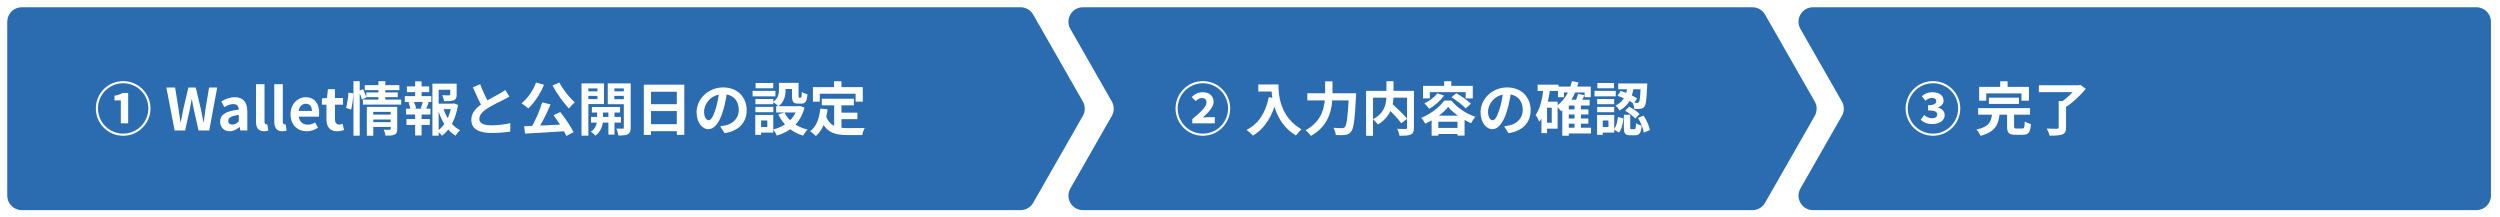 <svg width="690" height="60" viewBox="0 0 690 60" fill="none" xmlns="http://www.w3.org/2000/svg">
<g filter="url(#filter0_d_1012_12175)">
<path fill-rule="evenodd" clip-rule="evenodd" d="M2 5C2 2.791 3.791 1 6 1H281.679C283.114 1 284.44 1.769 285.152 3.015L298.866 27.015C299.569 28.245 299.569 29.755 298.866 30.985L285.152 54.985C284.44 56.231 283.114 57 281.679 57H6C3.791 57 2 55.209 2 53V5Z" fill="#2B6CB0"/>
</g>
<path d="M34 37.472C38.128 37.472 41.536 34.128 41.536 29.92C41.536 25.76 38.16 22.384 34 22.384C29.824 22.384 26.448 25.76 26.448 29.92C26.448 34.096 29.824 37.472 34 37.472ZM34 36.88C30.16 36.88 27.04 33.76 27.04 29.92C27.04 26.112 30.128 22.976 34 22.976C37.84 22.976 40.944 26.08 40.944 29.92C40.944 33.76 37.84 36.88 34 36.88ZM33.344 34.048H35.376V25.648H33.856C33.216 26.016 32.56 26.256 31.6 26.432V27.712H33.344V34.048ZM48.201 36H51.097L52.393 30.144C52.569 29.232 52.745 28.304 52.905 27.408H52.969C53.113 28.304 53.273 29.232 53.481 30.144L54.793 36H57.753L59.945 24.16H57.705L56.745 29.936C56.585 31.184 56.393 32.448 56.233 33.728H56.153C55.881 32.448 55.657 31.168 55.401 29.936L54.025 24.16H51.993L50.633 29.936C50.377 31.184 50.121 32.448 49.881 33.728H49.817C49.625 32.448 49.449 31.184 49.257 29.936L48.329 24.16H45.913L48.201 36ZM63.394 36.224C64.418 36.224 65.314 35.728 66.097 35.056H66.162L66.338 36H68.257V30.784C68.257 28.176 67.09 26.832 64.817 26.832C63.394 26.832 62.13 27.36 61.074 28L61.922 29.568C62.737 29.072 63.553 28.72 64.385 28.72C65.49 28.72 65.858 29.376 65.906 30.256C62.306 30.656 60.754 31.664 60.754 33.568C60.754 35.104 61.794 36.224 63.394 36.224ZM64.162 34.384C63.474 34.384 62.993 34.08 62.993 33.392C62.993 32.576 63.714 31.984 65.906 31.712V33.52C65.329 34.08 64.834 34.384 64.162 34.384ZM72.863 36.224C73.423 36.224 73.791 36.128 74.063 36.032L73.775 34.288C73.615 34.32 73.551 34.32 73.471 34.32C73.247 34.32 73.007 34.144 73.007 33.584V23.248H70.655V33.488C70.655 35.152 71.215 36.224 72.863 36.224ZM77.909 36.224C78.469 36.224 78.838 36.128 79.109 36.032L78.822 34.288C78.662 34.32 78.597 34.32 78.517 34.32C78.293 34.32 78.053 34.144 78.053 33.584V23.248H75.701V33.488C75.701 35.152 76.261 36.224 77.909 36.224ZM84.652 36.224C85.756 36.224 86.876 35.856 87.756 35.248L86.972 33.792C86.316 34.192 85.676 34.416 84.956 34.416C83.628 34.416 82.668 33.664 82.46 32.192H87.996C88.044 31.968 88.092 31.552 88.092 31.104C88.092 28.624 86.828 26.832 84.348 26.832C82.236 26.832 80.188 28.624 80.188 31.536C80.188 34.496 82.14 36.224 84.652 36.224ZM82.428 30.624C82.62 29.312 83.452 28.64 84.396 28.64C85.548 28.64 86.092 29.408 86.092 30.624H82.428ZM93.044 36.224C93.844 36.224 94.468 36.048 94.948 35.888L94.564 34.176C94.308 34.272 93.972 34.384 93.668 34.384C92.884 34.384 92.452 33.904 92.452 32.88V28.896H94.676V27.056H92.452V24.624H90.5L90.244 27.056L88.852 27.152V28.896H90.1V32.88C90.1 34.88 90.916 36.224 93.044 36.224ZM102.642 31.632V32.992H108.178V31.632H102.642ZM100.674 23.504V24.88H110.226V23.504H100.674ZM101.106 25.52V26.816H109.778V25.52H101.106ZM100.178 27.488V28.864H110.722V27.488H100.178ZM102.658 33.712V35.04H108.21V33.712H102.658ZM101.25 29.488V37.456H103.026V30.88H108.098V29.488H101.25ZM107.826 29.488V35.568C107.826 35.76 107.746 35.824 107.538 35.824C107.314 35.84 106.546 35.84 105.906 35.808C106.114 36.256 106.354 36.96 106.418 37.44C107.538 37.44 108.322 37.424 108.898 37.152C109.474 36.896 109.634 36.432 109.634 35.6V29.488H107.826ZM104.434 22.416V27.936H106.338V22.416H104.434ZM97.554 22.416V37.44H99.282V22.416H97.554ZM96.178 25.584C96.082 26.88 95.858 28.672 95.506 29.776L96.914 30.256C97.234 29.008 97.49 27.088 97.522 25.744L96.178 25.584ZM99.026 25.088C99.346 25.856 99.73 26.864 99.89 27.488L101.138 26.896C100.962 26.304 100.546 25.328 100.21 24.592L99.026 25.088ZM120.29 28.608V30.128H125.186V28.608H120.29ZM119.346 23.088V37.44H121.074V24.768H125.234V23.088H119.346ZM124.258 23.088V26.08C124.258 26.256 124.194 26.304 123.938 26.32C123.714 26.32 122.834 26.32 122.05 26.288C122.274 26.752 122.514 27.44 122.578 27.936C123.762 27.936 124.626 27.92 125.25 27.664C125.874 27.408 126.034 26.928 126.034 26.112V23.088H124.258ZM122.306 29.728L120.866 30.096C121.778 33.296 123.346 36.032 125.714 37.456C126.002 36.976 126.562 36.288 126.978 35.936C124.722 34.8 123.106 32.384 122.306 29.728ZM124.626 28.608V28.976C124.226 31.872 122.898 34.64 120.706 36.16C121.122 36.48 121.682 37.04 121.97 37.472C124.37 35.696 125.842 32.592 126.418 28.944L125.266 28.528L124.962 28.608H124.626ZM112.306 23.84V25.424H118.45V23.84H112.306ZM112.194 32.864V34.48H118.626V32.864H112.194ZM111.73 26.528V28.144H119.042V26.528H111.73ZM112.05 30V31.616H118.802V30H112.05ZM114.578 22.464V27.136H116.354V22.464H114.578ZM114.578 30.672V37.392H116.354V30.672H114.578ZM116.754 27.904C116.626 28.48 116.354 29.312 116.13 29.856L117.49 30.24C117.746 29.744 118.018 29.024 118.338 28.288L116.754 27.904ZM112.738 28.288C113.01 28.928 113.25 29.76 113.314 30.272L114.818 29.856C114.754 29.36 114.466 28.528 114.162 27.936L112.738 28.288ZM140.578 26.672L139.458 24.832C139.042 25.168 138.594 25.44 137.986 25.792C137.01 26.352 134.994 27.344 133.474 28.352C131.57 29.6 130.082 31.024 130.082 33.056C130.082 35.808 132.498 36.704 135.698 36.704C137.778 36.704 139.458 36.528 140.834 36.304L140.85 34C139.426 34.336 137.266 34.592 135.634 34.592C133.41 34.592 132.29 33.968 132.29 32.816C132.29 31.712 133.186 30.784 134.514 29.92C135.986 28.976 137.986 28.032 138.978 27.536C139.57 27.248 140.082 26.96 140.578 26.672ZM132.53 23.248L130.514 24.08C131.394 26.144 132.354 28.24 133.234 29.696L135.058 28.64C134.306 27.296 133.298 25.376 132.53 23.248ZM149.65 28.256C148.962 30.544 147.666 33.488 146.514 35.424L148.29 35.984C149.474 34.144 150.898 31.328 151.954 28.816L149.65 28.256ZM144.658 34.832L144.914 36.864C147.954 36.704 152.402 36.464 156.514 36.176L156.562 34.304C152.37 34.512 147.682 34.736 144.658 34.832ZM152.754 31.792C154.098 33.552 155.65 35.984 156.322 37.52L158.306 36.464C157.538 34.928 156.034 32.656 154.626 30.928L152.754 31.792ZM147.954 22.784C147.122 25.008 145.602 27.2 143.938 28.512C144.466 28.832 145.394 29.536 145.81 29.936C147.442 28.4 149.122 25.92 150.146 23.392L147.954 22.784ZM154.402 22.8L152.482 23.584C153.666 25.808 155.506 28.336 157.01 29.952C157.378 29.44 158.114 28.672 158.642 28.272C157.17 26.928 155.346 24.688 154.402 22.8ZM163.362 29.536V31.056H171.122V29.536H163.362ZM163.122 32.272V33.84H171.378V32.272H163.122ZM167.922 30.016V37.152H169.602V30.016H167.922ZM164.802 30.08V33.136C164.802 33.952 164.45 35.504 163.09 36.336C163.49 36.592 164.066 37.104 164.322 37.44C166.002 36.288 166.434 34.176 166.434 33.152V30.08H164.802ZM161.458 25.216V26.464H165.49V25.216H161.458ZM168.882 25.216V26.464H172.93V25.216H168.882ZM172.178 23.024V35.184C172.178 35.424 172.098 35.52 171.842 35.52C171.602 35.52 170.802 35.52 170.098 35.488C170.354 35.984 170.61 36.88 170.658 37.392C171.89 37.408 172.722 37.36 173.314 37.04C173.89 36.72 174.066 36.176 174.066 35.216V23.024H172.178ZM161.634 23.024V24.4H164.898V27.344H161.634V28.72H166.706V23.024H161.634ZM173.154 23.024H167.746V28.752H173.154V27.376H169.57V24.4H173.154V23.024ZM160.498 23.024V37.44H162.386V23.024H160.498ZM177.698 23.376V37.248H179.682V25.312H186.802V37.232H188.866V23.376H177.698ZM179.058 28.752V30.656H187.666V28.752H179.058ZM179.042 34.272V36.208H187.666V34.272H179.042ZM200.706 25.04L198.514 24.976C198.354 26.656 198.002 28.496 197.538 30C196.866 32.16 196.258 33.184 195.57 33.184C194.962 33.184 194.322 32.4 194.322 30.784C194.322 28.768 196.178 26 199.57 26C202.338 26 203.906 27.792 203.906 30.304C203.906 32.656 202.306 34.112 200.274 34.608C199.842 34.704 199.394 34.784 198.77 34.864L199.986 36.752C204.018 36.128 206.082 33.744 206.082 30.384C206.082 26.88 203.57 24.128 199.618 24.128C195.474 24.128 192.258 27.296 192.258 30.976C192.258 33.68 193.73 35.648 195.522 35.648C197.266 35.648 198.642 33.664 199.602 30.432C200.162 28.544 200.482 26.672 200.706 25.04ZM214.994 22.88V24.784C214.994 25.872 214.834 27.152 213.378 28.112C213.762 28.352 214.53 28.992 214.802 29.344C216.482 28.192 216.818 26.336 216.818 24.832V22.88H214.994ZM218.594 22.88V26.496C218.594 28.096 218.978 28.592 220.258 28.592C220.514 28.592 220.946 28.592 221.202 28.592C222.258 28.592 222.706 28.032 222.866 26.032C222.386 25.92 221.634 25.632 221.298 25.36C221.266 26.752 221.202 26.96 221.01 26.96C220.914 26.96 220.674 26.96 220.594 26.96C220.418 26.96 220.402 26.912 220.402 26.464V22.88H218.594ZM216.514 31.04L214.818 31.584C216.194 34.448 218.45 36.48 221.65 37.424C221.906 36.944 222.466 36.16 222.898 35.776C219.89 35.04 217.602 33.312 216.514 31.04ZM220.098 29.312V29.6C219.266 32.848 216.722 34.928 213.394 35.744C213.746 36.144 214.226 36.944 214.418 37.424C218.162 36.288 220.93 33.984 222.034 29.696L220.786 29.248L220.45 29.312H220.098ZM214.226 29.312V31.04H220.85V29.312H214.226ZM215.73 22.88V24.56H219.57V22.88H215.73ZM208.498 27.328V28.768H213.442V27.328H208.498ZM208.546 22.912V24.368H213.41V22.912H208.546ZM208.498 29.504V30.96H213.442V29.504H208.498ZM207.714 25.072V26.592H214.018V25.072H207.714ZM209.378 31.728V33.248H211.778V35.072H209.378V36.592H213.426V31.728H209.378ZM208.45 31.728V37.232H210.066V31.728H208.45ZM226.818 27.248V29.072H235.666V27.248H226.818ZM231.234 31.088V32.88H236.642V31.088H231.234ZM230.226 28.304V35.792L232.242 36.032V28.304H230.226ZM226.402 29.968C226.13 32.72 225.33 34.944 223.602 36.224C224.05 36.512 224.866 37.2 225.186 37.536C227.01 35.968 228.002 33.424 228.418 30.176L226.402 29.968ZM227.954 31.968L226.386 32.496C227.762 36.528 230.258 37.28 233.954 37.28H237.986C238.066 36.704 238.386 35.776 238.658 35.328C237.586 35.36 234.914 35.36 234.066 35.36C231.218 35.36 228.978 34.912 227.954 31.968ZM230.194 22.432V25.36H232.242V22.432H230.194ZM224.37 24.048V28.064H226.258V25.872H236.146V28.064H238.13V24.048H224.37Z" fill="white"/>
<g filter="url(#filter1_d_1012_12175)">
<path fill-rule="evenodd" clip-rule="evenodd" d="M487.152 3.015C486.439 1.769 485.114 1 483.679 1H298.893C295.821 1 293.896 4.318 295.42 6.985L306.866 27.015C307.569 28.245 307.569 29.755 306.866 30.985L295.42 51.015C293.896 53.682 295.821 57 298.893 57H483.679C485.114 57 486.439 56.231 487.152 54.985L500.866 30.985C501.569 29.755 501.569 28.245 500.866 27.015L487.152 3.015Z" fill="#2B6CB0"/>
</g>
<path d="M332 37.472C336.128 37.472 339.536 34.128 339.536 29.92C339.536 25.76 336.16 22.384 332 22.384C327.824 22.384 324.448 25.76 324.448 29.92C324.448 34.096 327.824 37.472 332 37.472ZM332 36.88C328.16 36.88 325.04 33.76 325.04 29.92C325.04 26.112 328.128 22.976 332 22.976C335.84 22.976 338.944 26.08 338.944 29.92C338.944 33.76 335.84 36.88 332 36.88ZM329.072 34.048H335.28V32.352H333.568C333.088 32.352 332.448 32.384 331.984 32.416C333.488 31.072 334.96 29.568 334.96 28.096C334.96 26.528 333.792 25.456 331.968 25.456C330.8 25.456 329.792 25.888 328.896 26.8L330 27.888C330.48 27.488 331.04 27.056 331.744 27.056C332.56 27.056 332.992 27.472 332.992 28.288C332.992 29.472 331.424 30.912 329.072 32.88V34.048ZM347.289 23.312V25.264H351.817V23.312H347.289ZM350.873 23.312C350.873 26.576 351.577 33.728 357.673 37.392C358.009 36.912 358.777 36.064 359.225 35.712C353.289 32.24 352.857 26.352 352.857 23.312H350.873ZM350.185 26.816C349.321 31.056 347.401 34.16 344.057 35.856C344.553 36.208 345.449 37.008 345.801 37.424C349.145 35.408 351.273 31.968 352.393 27.216L350.185 26.816ZM360.825 25.744V27.712H373.081V25.744H360.825ZM372.297 25.744V26.128C372.025 32.032 371.705 34.56 371.145 35.104C370.921 35.312 370.729 35.376 370.409 35.376C369.977 35.376 369.033 35.36 368.009 35.28C368.377 35.84 368.649 36.704 368.681 37.264C369.657 37.312 370.649 37.328 371.257 37.232C371.961 37.136 372.425 36.96 372.889 36.352C373.609 35.504 373.929 33.072 374.249 26.672C374.281 26.4 374.297 25.744 374.297 25.744H372.297ZM365.737 22.448V25.744C365.737 28.832 365.289 33.264 360.313 35.968C360.793 36.304 361.513 37.056 361.817 37.52C367.257 34.448 367.769 29.376 367.769 25.744V22.448H365.737ZM382.601 29.536C384.041 30.896 385.913 32.816 386.761 34.016L388.361 32.784C387.417 31.584 385.481 29.76 384.057 28.48L382.601 29.536ZM382.649 22.416V26.24C382.649 28.336 382.377 31.136 378.921 32.912C379.369 33.248 380.025 33.952 380.297 34.368C383.945 32.192 384.617 28.912 384.617 26.256V22.416H382.649ZM377.033 25.072V37.472H378.953V26.96H389.193V25.072H377.033ZM388.345 25.072V35.216C388.345 35.488 388.249 35.584 387.945 35.6C387.641 35.6 386.569 35.6 385.625 35.552C385.881 36.048 386.185 36.928 386.249 37.456C387.673 37.456 388.697 37.44 389.369 37.136C390.025 36.816 390.249 36.288 390.249 35.248V25.072H388.345ZM396.697 25.76C395.913 26.848 394.521 27.872 393.129 28.512C393.513 28.864 394.185 29.648 394.457 30.032C395.945 29.2 397.561 27.824 398.553 26.368L396.697 25.76ZM400.601 26.832C401.977 27.712 403.721 29.024 404.521 29.904L405.977 28.64C405.097 27.744 403.289 26.512 401.945 25.728L400.601 26.832ZM399.689 29.504C401.049 31.184 403.737 33.008 406.009 34C406.329 33.44 406.761 32.736 407.209 32.24C404.761 31.44 402.281 29.84 400.585 27.76H398.617C397.417 29.472 394.905 31.472 392.281 32.512C392.649 32.928 393.129 33.664 393.353 34.128C395.913 33.008 398.409 31.152 399.689 29.504ZM395.129 31.92V37.44H396.985V33.6H402.265V37.424H404.217V31.92H395.129ZM395.993 35.312V36.992H403.241V35.312H395.993ZM398.585 22.416V24.688H400.569V22.416H398.585ZM392.761 23.696V27.152H394.633V25.424H404.521V27.152H406.489V23.696H392.761ZM417.081 25.04L414.889 24.976C414.729 26.656 414.377 28.496 413.913 30C413.241 32.16 412.633 33.184 411.945 33.184C411.337 33.184 410.697 32.4 410.697 30.784C410.697 28.768 412.553 26 415.945 26C418.713 26 420.281 27.792 420.281 30.304C420.281 32.656 418.681 34.112 416.649 34.608C416.217 34.704 415.769 34.784 415.145 34.864L416.361 36.752C420.393 36.128 422.457 33.744 422.457 30.384C422.457 26.88 419.945 24.128 415.993 24.128C411.849 24.128 408.633 27.296 408.633 30.976C408.633 33.68 410.105 35.648 411.897 35.648C413.641 35.648 415.017 33.664 415.977 30.432C416.537 28.544 416.857 26.672 417.081 25.04ZM432.393 30.192V31.584H438.393V30.192H432.393ZM432.393 32.72V34.128H438.393V32.72H432.393ZM432.361 35.248V36.832H439.129V35.248H432.361ZM430.009 23.904V26.832H431.641V25.52H437.353V26.832H439.049V23.904H430.009ZM434.569 28.848V36H436.329V28.848H434.569ZM432.985 27.52H432.809L431.193 29.184V37.456H432.985V29.12H438.745V27.52H432.985ZM433.833 22.4C433.161 25.392 431.737 27.824 429.545 29.264C429.929 29.584 430.585 30.336 430.841 30.704C433.193 28.976 434.793 26.208 435.657 22.736L433.833 22.4ZM435.545 25.904C435.369 26.608 435.001 27.584 434.681 28.24L436.121 28.608C436.473 28.016 436.905 27.152 437.321 26.272L435.545 25.904ZM424.377 23.36V25.104H430.153V23.36H424.377ZM426.185 28.064V29.728H428.281V33.872H426.185V35.52H429.897V28.064H426.185ZM426.025 24.288C425.705 27.216 425.081 29.984 423.833 31.744C424.169 32.176 424.681 33.152 424.857 33.6C426.489 31.424 427.353 28.032 427.833 24.576L426.025 24.288ZM425.433 28.064V36.752H426.985V28.064H425.433ZM449.193 23.696C448.953 25.696 448.473 27.904 445.881 29.136C446.265 29.44 446.761 30.064 446.969 30.496C449.913 28.944 450.617 26.304 450.921 23.696H449.193ZM446.425 26.432C447.993 26.928 449.897 27.872 450.937 28.624L451.849 27.152C450.777 26.464 448.905 25.584 447.321 25.104L446.425 26.432ZM452.841 23.04V23.328C452.729 26.688 452.585 27.904 452.329 28.208C452.201 28.368 452.057 28.416 451.849 28.4C451.609 28.4 451.129 28.4 450.585 28.352C450.841 28.816 451.033 29.536 451.049 30.064C451.753 30.08 452.409 30.08 452.793 30.016C453.257 29.952 453.561 29.808 453.865 29.408C454.297 28.896 454.457 27.392 454.617 23.744C454.633 23.52 454.633 23.04 454.633 23.04H452.841ZM448.185 31.664V35.2C448.185 36.8 448.489 37.328 449.977 37.328C450.281 37.328 451.017 37.328 451.305 37.328C452.457 37.328 452.921 36.784 453.097 34.672C452.617 34.544 451.865 34.272 451.529 33.984C451.481 35.472 451.417 35.664 451.113 35.664C450.953 35.664 450.425 35.664 450.281 35.664C449.977 35.664 449.945 35.616 449.945 35.168V31.664H448.185ZM446.553 32.288C446.409 33.6 446.089 34.928 445.433 35.728L446.841 36.592C447.609 35.648 447.913 34.128 448.057 32.688L446.553 32.288ZM448.537 30.56C449.561 31.152 450.777 32.064 451.337 32.72L452.521 31.472C451.929 30.8 450.665 29.968 449.641 29.456L448.537 30.56ZM452.073 32.544C452.857 33.776 453.513 35.472 453.689 36.592L455.369 35.904C455.161 34.768 454.457 33.136 453.625 31.92L452.073 32.544ZM446.633 23.04V24.64H453.657V23.04H446.633ZM440.825 27.328V28.768H445.513V27.328H440.825ZM440.873 22.912V24.368H445.465V22.912H440.873ZM440.825 29.504V30.96H445.513V29.504H440.825ZM440.089 25.072V26.592H445.945V25.072H440.089ZM441.657 31.728V33.248H443.929V35.072H441.657V36.592H445.529V31.728H441.657ZM440.793 31.728V37.232H442.361V31.728H440.793Z" fill="white"/>
<g filter="url(#filter2_d_1012_12175)">
<path fill-rule="evenodd" clip-rule="evenodd" d="M496.92 6.985C495.396 4.318 497.321 1 500.393 1H683.5C685.709 1 687.5 2.791 687.5 5V53C687.5 55.209 685.709 57 683.5 57H500.393C497.321 57 495.396 53.682 496.92 51.015L508.366 30.985C509.069 29.755 509.069 28.245 508.366 27.015L496.92 6.985Z" fill="#2B6CB0"/>
</g>
<path d="M533.5 37.472C537.628 37.472 541.036 34.128 541.036 29.92C541.036 25.76 537.66 22.384 533.5 22.384C529.324 22.384 525.948 25.76 525.948 29.92C525.948 34.096 529.324 37.472 533.5 37.472ZM533.5 36.88C529.66 36.88 526.54 33.76 526.54 29.92C526.54 26.112 529.628 22.976 533.5 22.976C537.34 22.976 540.444 26.08 540.444 29.92C540.444 33.76 537.34 36.88 533.5 36.88ZM533.324 34.24C535.18 34.24 536.732 33.344 536.732 31.776C536.732 30.688 535.948 30 534.876 29.712V29.664C535.852 29.264 536.428 28.656 536.428 27.808C536.428 26.288 535.164 25.456 533.276 25.456C532.172 25.456 531.228 25.856 530.412 26.544L531.436 27.792C531.996 27.296 532.572 27.024 533.212 27.024C533.98 27.024 534.396 27.36 534.396 27.936C534.396 28.608 533.82 29.04 532.14 29.04V30.48C534.172 30.48 534.668 30.912 534.668 31.632C534.668 32.256 534.092 32.64 533.276 32.64C532.348 32.64 531.628 32.256 531.068 31.76L530.124 33.04C530.796 33.776 531.964 34.24 533.324 34.24ZM548.933 26.96V28.688H557.237V26.96H548.933ZM545.957 29.84V31.648H560.293V29.84H545.957ZM549.829 31.28C549.589 33.472 549.157 34.96 545.493 35.776C545.925 36.176 546.421 36.976 546.613 37.488C550.837 36.368 551.605 34.256 551.909 31.28H549.829ZM553.957 30.976V34.912C553.957 36.64 554.405 37.2 556.277 37.2C556.645 37.2 557.957 37.2 558.325 37.2C559.845 37.2 560.357 36.592 560.549 34.256C560.053 34.128 559.221 33.824 558.837 33.52C558.773 35.2 558.677 35.472 558.149 35.472C557.845 35.472 556.805 35.472 556.549 35.472C555.989 35.472 555.893 35.392 555.893 34.88V30.976H553.957ZM552.053 22.432V25.328H554.101V22.432H552.053ZM546.245 23.968V27.776H548.197V25.776H557.925V27.776H559.989V23.968H546.245ZM568.197 27.888V35.168C568.197 35.44 568.069 35.536 567.717 35.536C567.349 35.536 566.037 35.536 564.901 35.488C565.205 36.016 565.573 36.88 565.685 37.44C567.221 37.44 568.373 37.408 569.157 37.12C569.957 36.832 570.229 36.304 570.229 35.216V27.888H568.197ZM562.725 23.536V25.424H573.909V23.536H562.725ZM573.189 23.536V24C572.389 25.216 570.501 27.136 568.837 28.192C569.221 28.496 569.845 29.136 570.149 29.552C572.117 28.32 574.229 26.288 575.669 24.528L574.165 23.408L573.701 23.536H573.189Z" fill="white"/>
<defs>
<filter id="filter0_d_1012_12175" x="0" y="0" width="301.393" height="60" filterUnits="userSpaceOnUse" color-interpolation-filters="sRGB">
<feFlood flood-opacity="0" result="BackgroundImageFix"/>
<feColorMatrix in="SourceAlpha" type="matrix" values="0 0 0 0 0 0 0 0 0 0 0 0 0 0 0 0 0 0 127 0" result="hardAlpha"/>
<feOffset dy="1"/>
<feGaussianBlur stdDeviation="1"/>
<feColorMatrix type="matrix" values="0 0 0 0 0.216 0 0 0 0 0.255 0 0 0 0 0.318 0 0 0 0.08 0"/>
<feBlend mode="normal" in2="BackgroundImageFix" result="effect1_dropShadow_1012_12175"/>
<feBlend mode="normal" in="SourceGraphic" in2="effect1_dropShadow_1012_12175" result="shape"/>
</filter>
<filter id="filter1_d_1012_12175" x="292.887" y="0" width="210.506" height="60" filterUnits="userSpaceOnUse" color-interpolation-filters="sRGB">
<feFlood flood-opacity="0" result="BackgroundImageFix"/>
<feColorMatrix in="SourceAlpha" type="matrix" values="0 0 0 0 0 0 0 0 0 0 0 0 0 0 0 0 0 0 127 0" result="hardAlpha"/>
<feOffset dy="1"/>
<feGaussianBlur stdDeviation="1"/>
<feColorMatrix type="matrix" values="0 0 0 0 0.216 0 0 0 0 0.255 0 0 0 0 0.318 0 0 0 0.08 0"/>
<feBlend mode="normal" in2="BackgroundImageFix" result="effect1_dropShadow_1012_12175"/>
<feBlend mode="normal" in="SourceGraphic" in2="effect1_dropShadow_1012_12175" result="shape"/>
</filter>
<filter id="filter2_d_1012_12175" x="494.387" y="0" width="195.113" height="60" filterUnits="userSpaceOnUse" color-interpolation-filters="sRGB">
<feFlood flood-opacity="0" result="BackgroundImageFix"/>
<feColorMatrix in="SourceAlpha" type="matrix" values="0 0 0 0 0 0 0 0 0 0 0 0 0 0 0 0 0 0 127 0" result="hardAlpha"/>
<feOffset dy="1"/>
<feGaussianBlur stdDeviation="1"/>
<feColorMatrix type="matrix" values="0 0 0 0 0.216 0 0 0 0 0.255 0 0 0 0 0.318 0 0 0 0.08 0"/>
<feBlend mode="normal" in2="BackgroundImageFix" result="effect1_dropShadow_1012_12175"/>
<feBlend mode="normal" in="SourceGraphic" in2="effect1_dropShadow_1012_12175" result="shape"/>
</filter>
</defs>
</svg>
